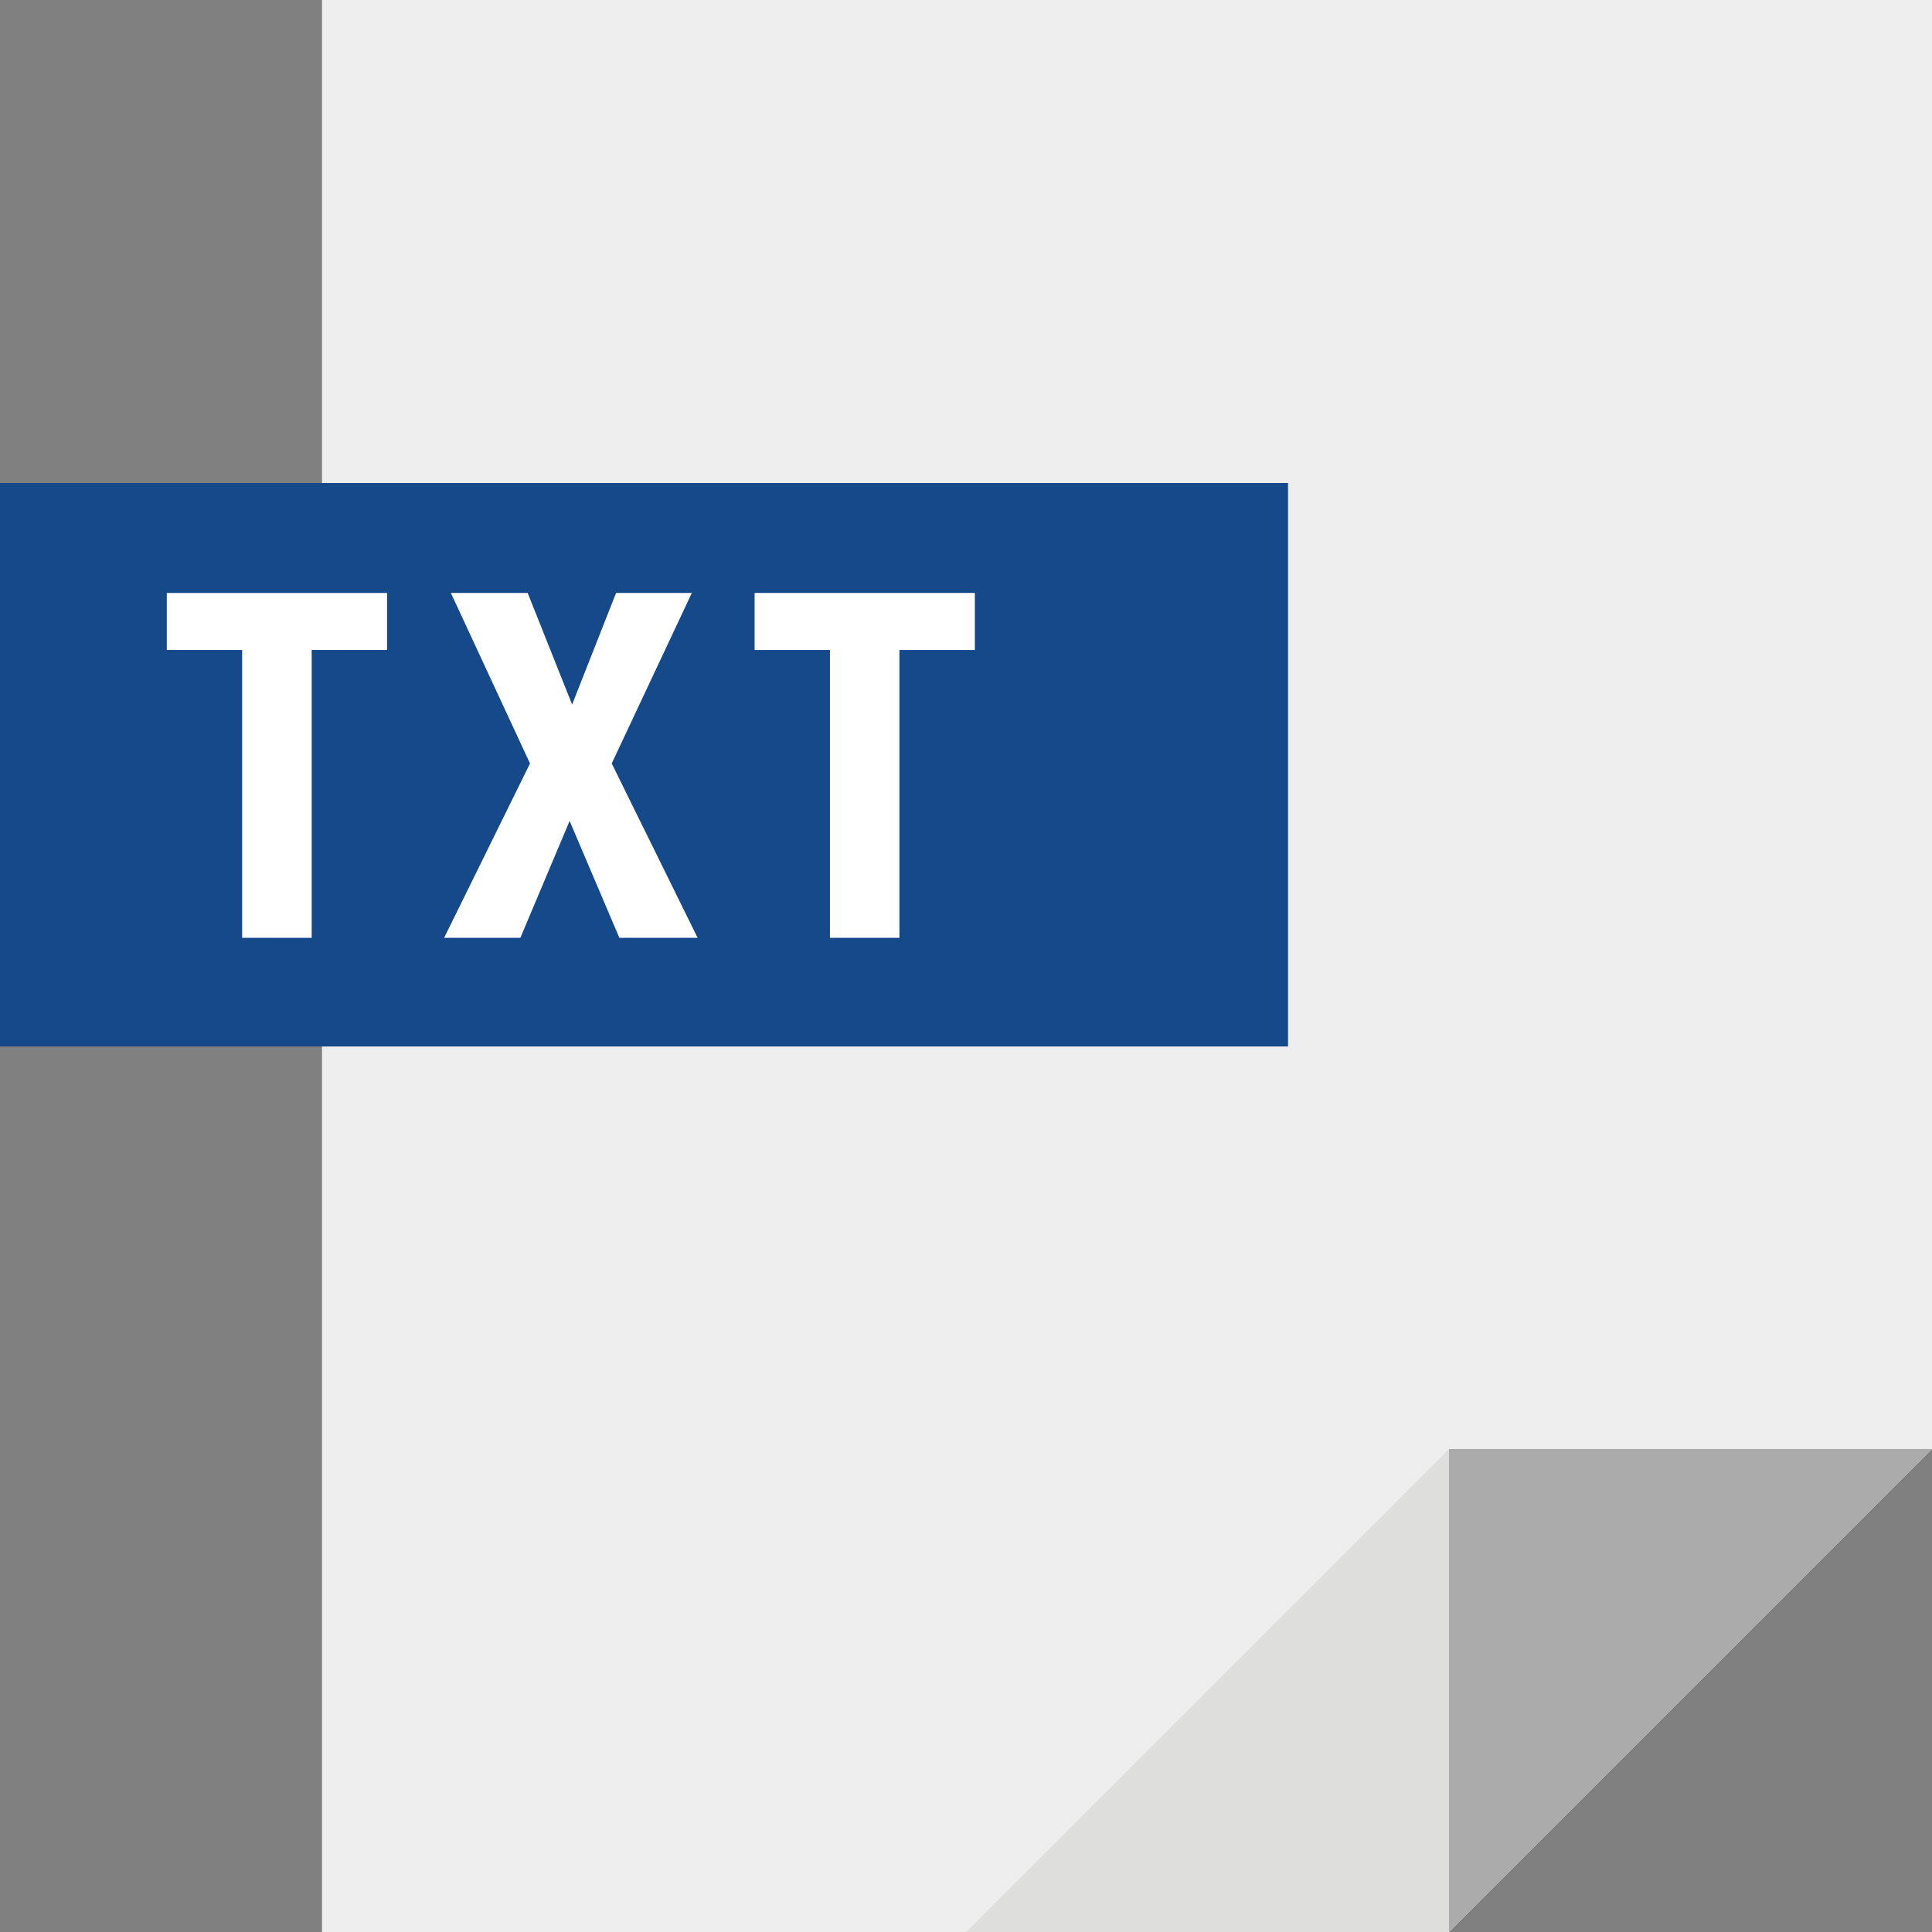 <?xml version="1.0" encoding="iso-8859-1"?>
<!-- Generator: Adobe Illustrator 19.0.0, SVG Export Plug-In . SVG Version: 6.00 Build 0)  -->
<svg version="1.1" id="Capa_1" xmlns="http://www.w3.org/2000/svg" xmlns:xlink="http://www.w3.org/1999/xlink" x="0px" y="0px"
     viewBox="0 0 384 384" style="enable-background:new 0 0 384 384;" xml:space="preserve">
<rect x="0" y="0" width="384" height="384" fill="#808080" stroke="none"/>
<polygon style="fill:#EFEEEE;" points="64,0 64,384 288,384 384,288 384,0 "/>
    <polygon style="fill:#ABABAB;" points="288,288 288,384 384,288 "/>
    <polygon style="fill:#DEDEDD;" points="192,384 288,384 288,288 "/>
    <path style="fill:#15498A;" d="M0,96v112h256V96L0,96L0,96z"/>
    <g>
	<path style="fill:#FFFFFF;" d="M76.928,129.184H61.952V186.4H48.128v-57.216H33.152v-11.328h43.776V129.184z"/>
        <path style="fill:#FFFFFF;" d="M104.88,117.856l8.832,22.176l8.736-22.176h15.056l-15.92,33.888l17.072,34.656h-15.552
		l-9.888-23.232l-9.792,23.232H88.272l17.072-34.656l-15.728-33.888H104.88z"/>
        <path style="fill:#FFFFFF;" d="M193.76,129.184h-14.992V186.4H164.96v-57.216h-14.976v-11.328h43.776V129.184z"/>
</g>
    <g>
</g>
    <g>
</g>
    <g>
</g>
    <g>
</g>
    <g>
</g>
    <g>
</g>
    <g>
</g>
    <g>
</g>
    <g>
</g>
    <g>
</g>
    <g>
</g>
    <g>
</g>
    <g>
</g>
    <g>
</g>
    <g>
</g>
</svg>
